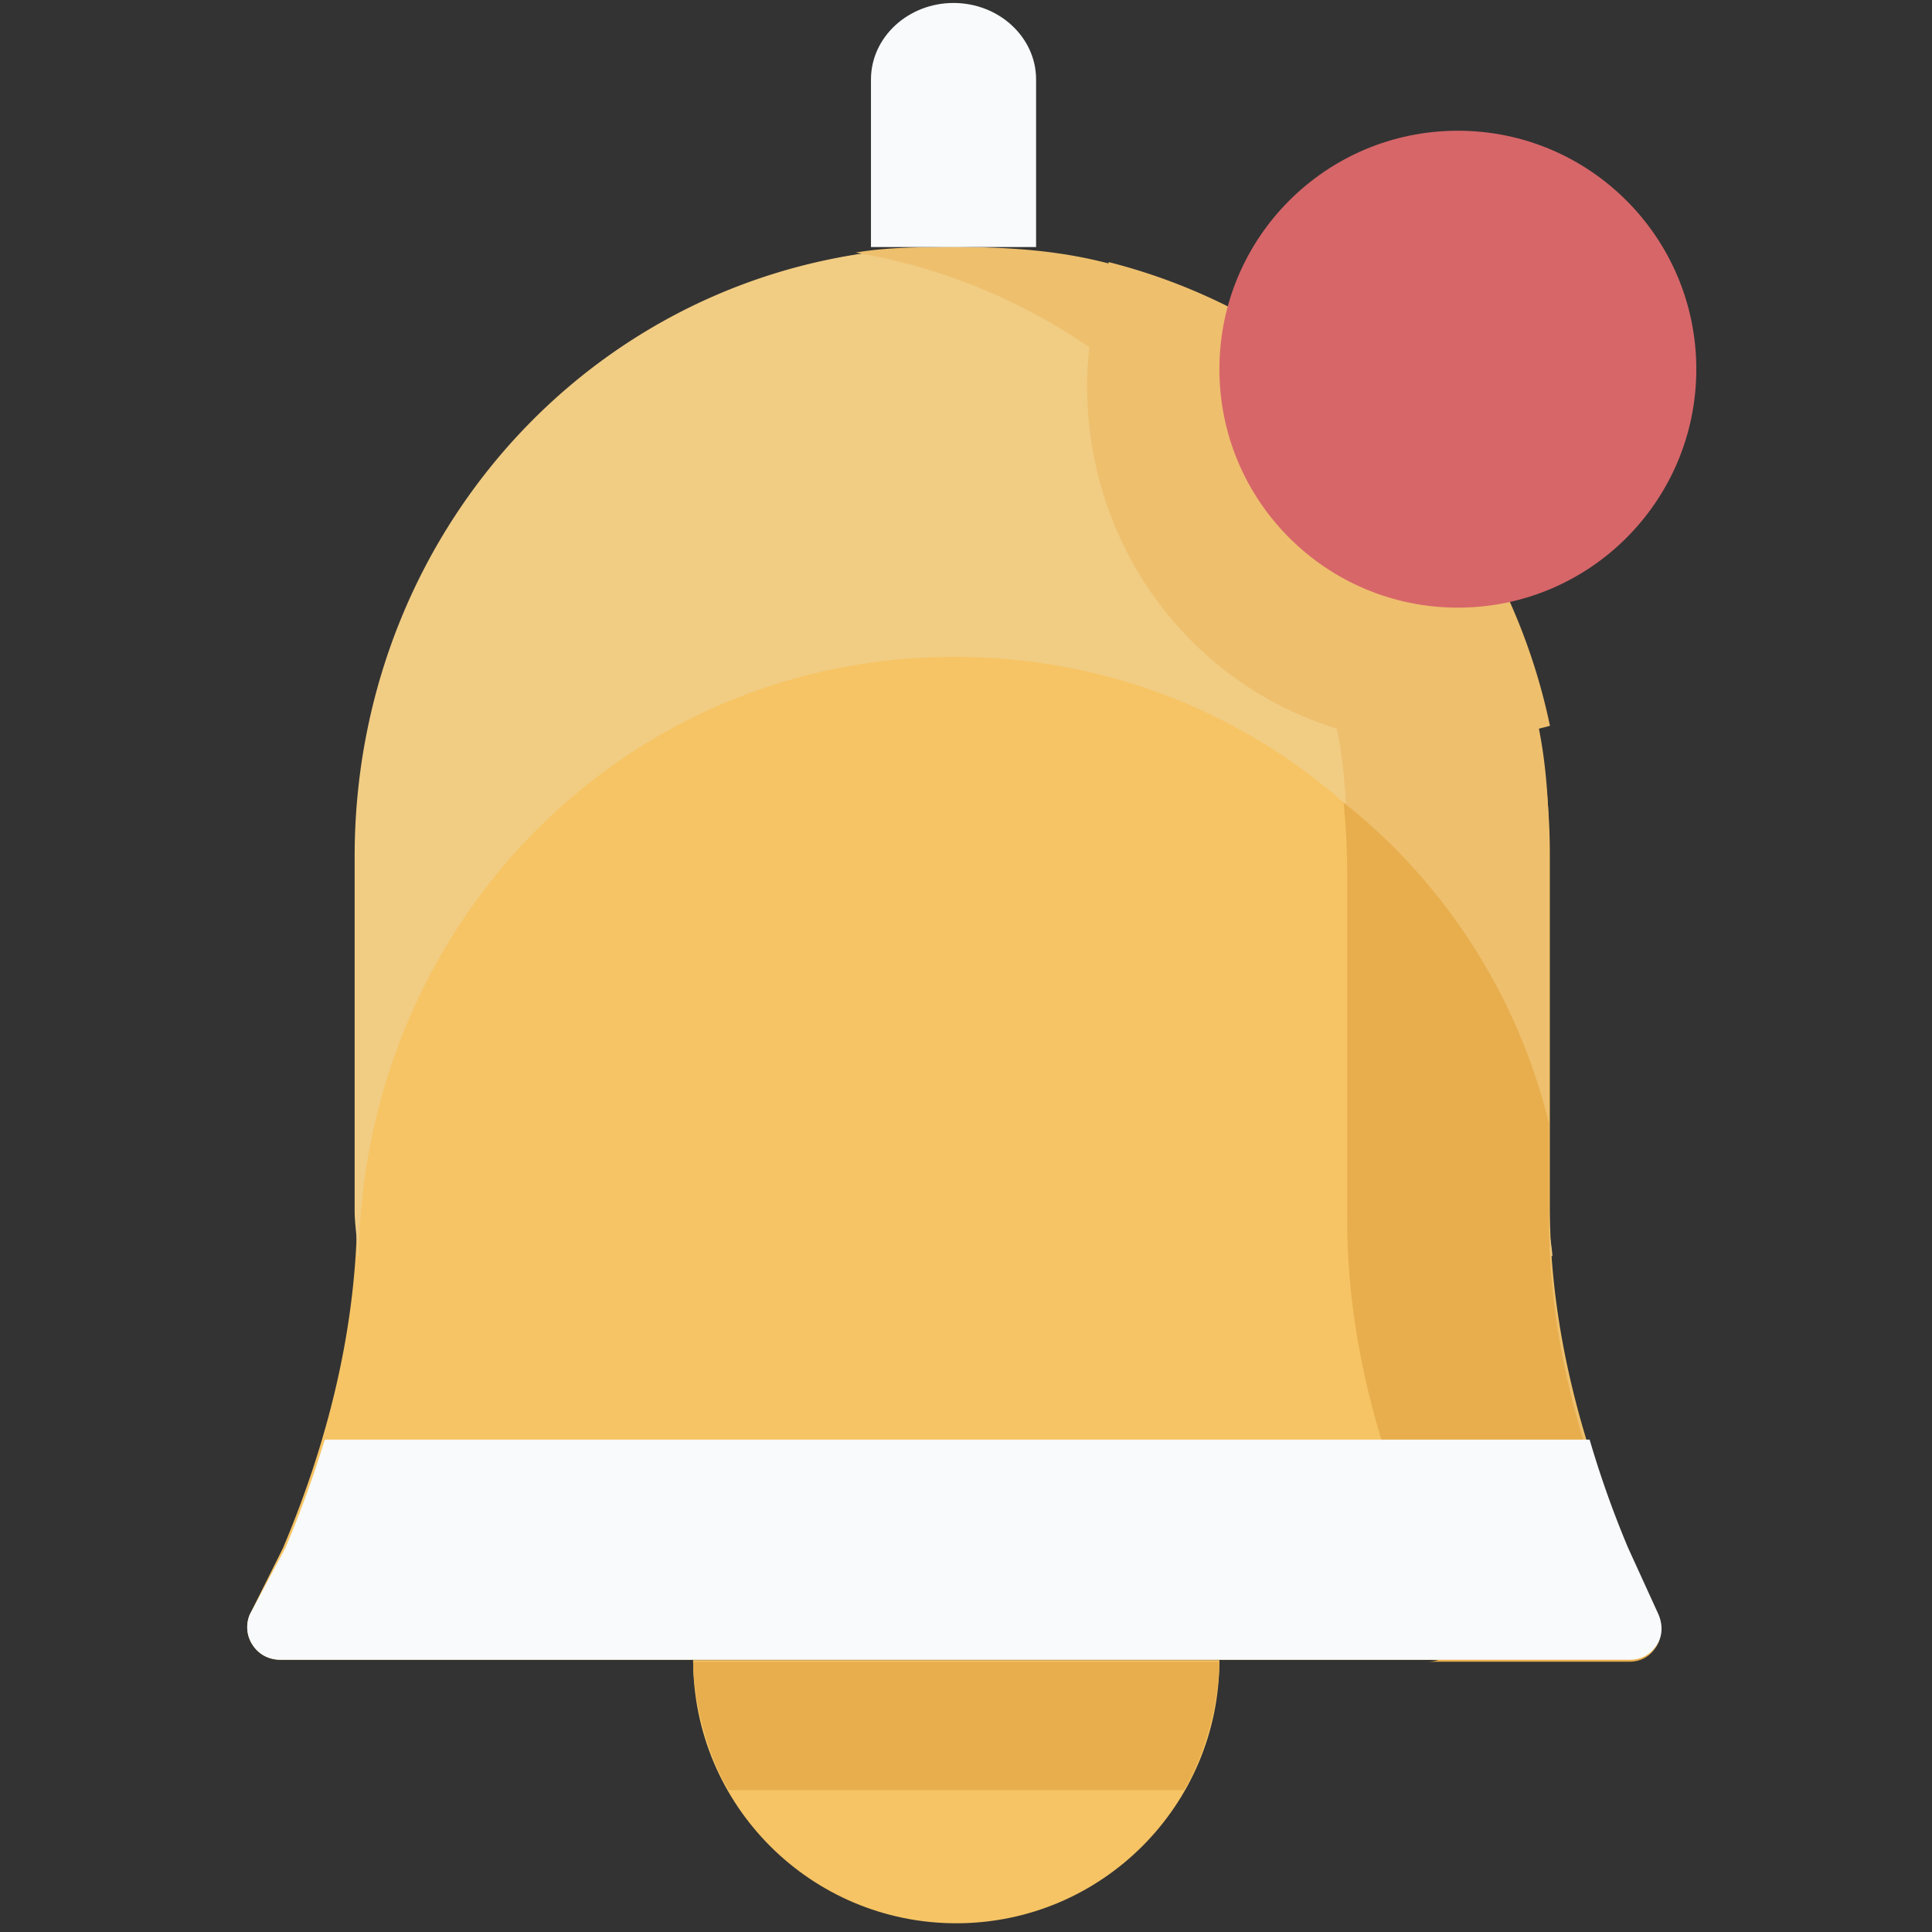 <?xml version="1.0" standalone="no"?><!DOCTYPE svg PUBLIC "-//W3C//DTD SVG 1.1//EN" "http://www.w3.org/Graphics/SVG/1.1/DTD/svg11.dtd"><svg t="1512461542354" class="icon" style="" viewBox="0 0 1024 1024" version="1.1" xmlns="http://www.w3.org/2000/svg" p-id="10339" xmlns:xlink="http://www.w3.org/1999/xlink" width="200" height="200"><rect x="0" y="0" width="1024" height="1024" fill="#333333" stroke="none"/><defs><style type="text/css"></style></defs><path d="M878.387 855.701l-16.711-35.251c-24.327-57.648-40.243-118.533-40.243-180.914V452.56c0-177.338-138.294-321.621-316.036-321.621-177.735 0-316.043 144.283-316.043 321.621v186.969c0 62.467-15.042 123.302-39.326 180.878l-17.586 35.207a17.138 17.138 0 0 0 1.546 16.408c3.309 4.956 8.612 7.68 14.587 7.68h715.442c5.99 0 10.39-2.731 13.699-7.68 3.309-4.978 2.977-10.859 0.672-16.321z" fill="#F6C464" p-id="10340"></path><path d="M820.031 641.768c0 4.646 0.759 9.277 1.51 13.901a338.101 338.101 0 0 0-1.51-20.562v6.661zM822.834 665.77a105.196 105.196 0 0 0-1.293-10.101c0.152 3.367 0.347 6.719 0.405 10.101h0.889zM504.009 130.939c-177.742 0-316.043 144.912-316.043 323.037v187.792c0 8.027 1.756 16.04 1.228 24.001h0.932c2.789-175.625 139.992-317.611 315.906-317.611 165.561 0 296.774 125.758 313.999 286.948v-181.131c0-178.125-138.301-323.037-316.022-323.037z" fill="#F1CC83" p-id="10341"></path><path d="M878.51 855.65l-17.239-35.338c-24.334-57.778-40.229-118.786-40.229-181.312V451.621c0-22.405-1.178-44.268-5.383-65.386 1.777-0.535 4.089-0.975 5.852-1.553-25.179-120.369-116.648-216.107-233.902-245.773-0.079 0.231-0.022 0.477-0.101 0.715-25.634-6.734-52.034-8.677-80.017-8.677-18.279 0-36.616-0.036-53.964 2.912a309.75 309.75 0 0 1 123.873 50.199 184.7 184.7 0 0 0-1.214 20.317c0 85.833 55.242 158.293 132.42 181.774 4.212 21.162 5.469 43.039 5.469 65.48v187.381c0 62.518 15.902 123.533 40.236 181.312l16.719 35.338c2.305 5.477 2.623 11.372-0.686 16.35-3.302 4.971-7.709 7.709-13.684 7.709h106.959c5.982 0 10.671-2.738 13.959-7.709 3.309-4.985 3.237-10.881 0.932-16.357" fill="#EEBF6D" p-id="10342"></path><path d="M506.856 1019.376c-77.033 0-139.479-62.446-139.479-139.464h278.936c0 77.019-62.446 139.464-139.457 139.464" fill="#F6C464" p-id="10343"></path><path d="M386.191 948.817h241.315c11.892-19.45 18.807-48.617 18.807-68.074H367.384c0 19.457 6.922 48.624 18.807 68.074" fill="#E8AE4D" p-id="10344"></path><path d="M505.396 1.575c-24.066 0-43.762 18.149-43.762 40.532v88.824h87.516V42.115c0-22.39-19.695-40.54-43.755-40.54" fill="#F8FAFC" p-id="10345"></path><path d="M899.08 195.675c0 69.808-56.579 126.387-126.373 126.387-69.801 0-126.394-56.579-126.394-126.387 0-69.808 56.593-126.387 126.394-126.387 69.794 0 126.373 56.586 126.373 126.387" fill="#D76669" p-id="10346"></path><path d="M878.503 857.391l-17.239-34.29c-24.334-56.08-40.236-115.289-40.236-175.958v-51.471a311.333 311.333 0 0 0-108.931-170.366c1.373 13.099 1.965 26.407 1.965 39.962V647.144c0 60.668 15.902 119.885 40.236 175.958l16.719 34.29c2.298 5.318 2.623 11.047-0.686 15.873-3.302 4.819-7.709 7.478-13.684 7.478h106.959c5.982 0 10.671-2.659 13.959-7.478 3.316-4.826 3.244-10.556 0.939-15.873z" fill="#E8AE4D" p-id="10347"></path><path d="M878.026 872.015c3.309-4.971 3.302-10.859 1.019-16.321l-16.097-35.251a536.038 536.038 0 0 1-20.418-57.424H172.15a592.472 592.472 0 0 1-20.844 57.388l-18.864 35.215a17.051 17.051 0 0 0 1.553 16.394c3.302 4.964 8.605 7.687 14.573 7.687h715.442c5.99 0.007 10.715-2.724 14.017-7.687" fill="#F8FAFC" p-id="10348"></path></svg>